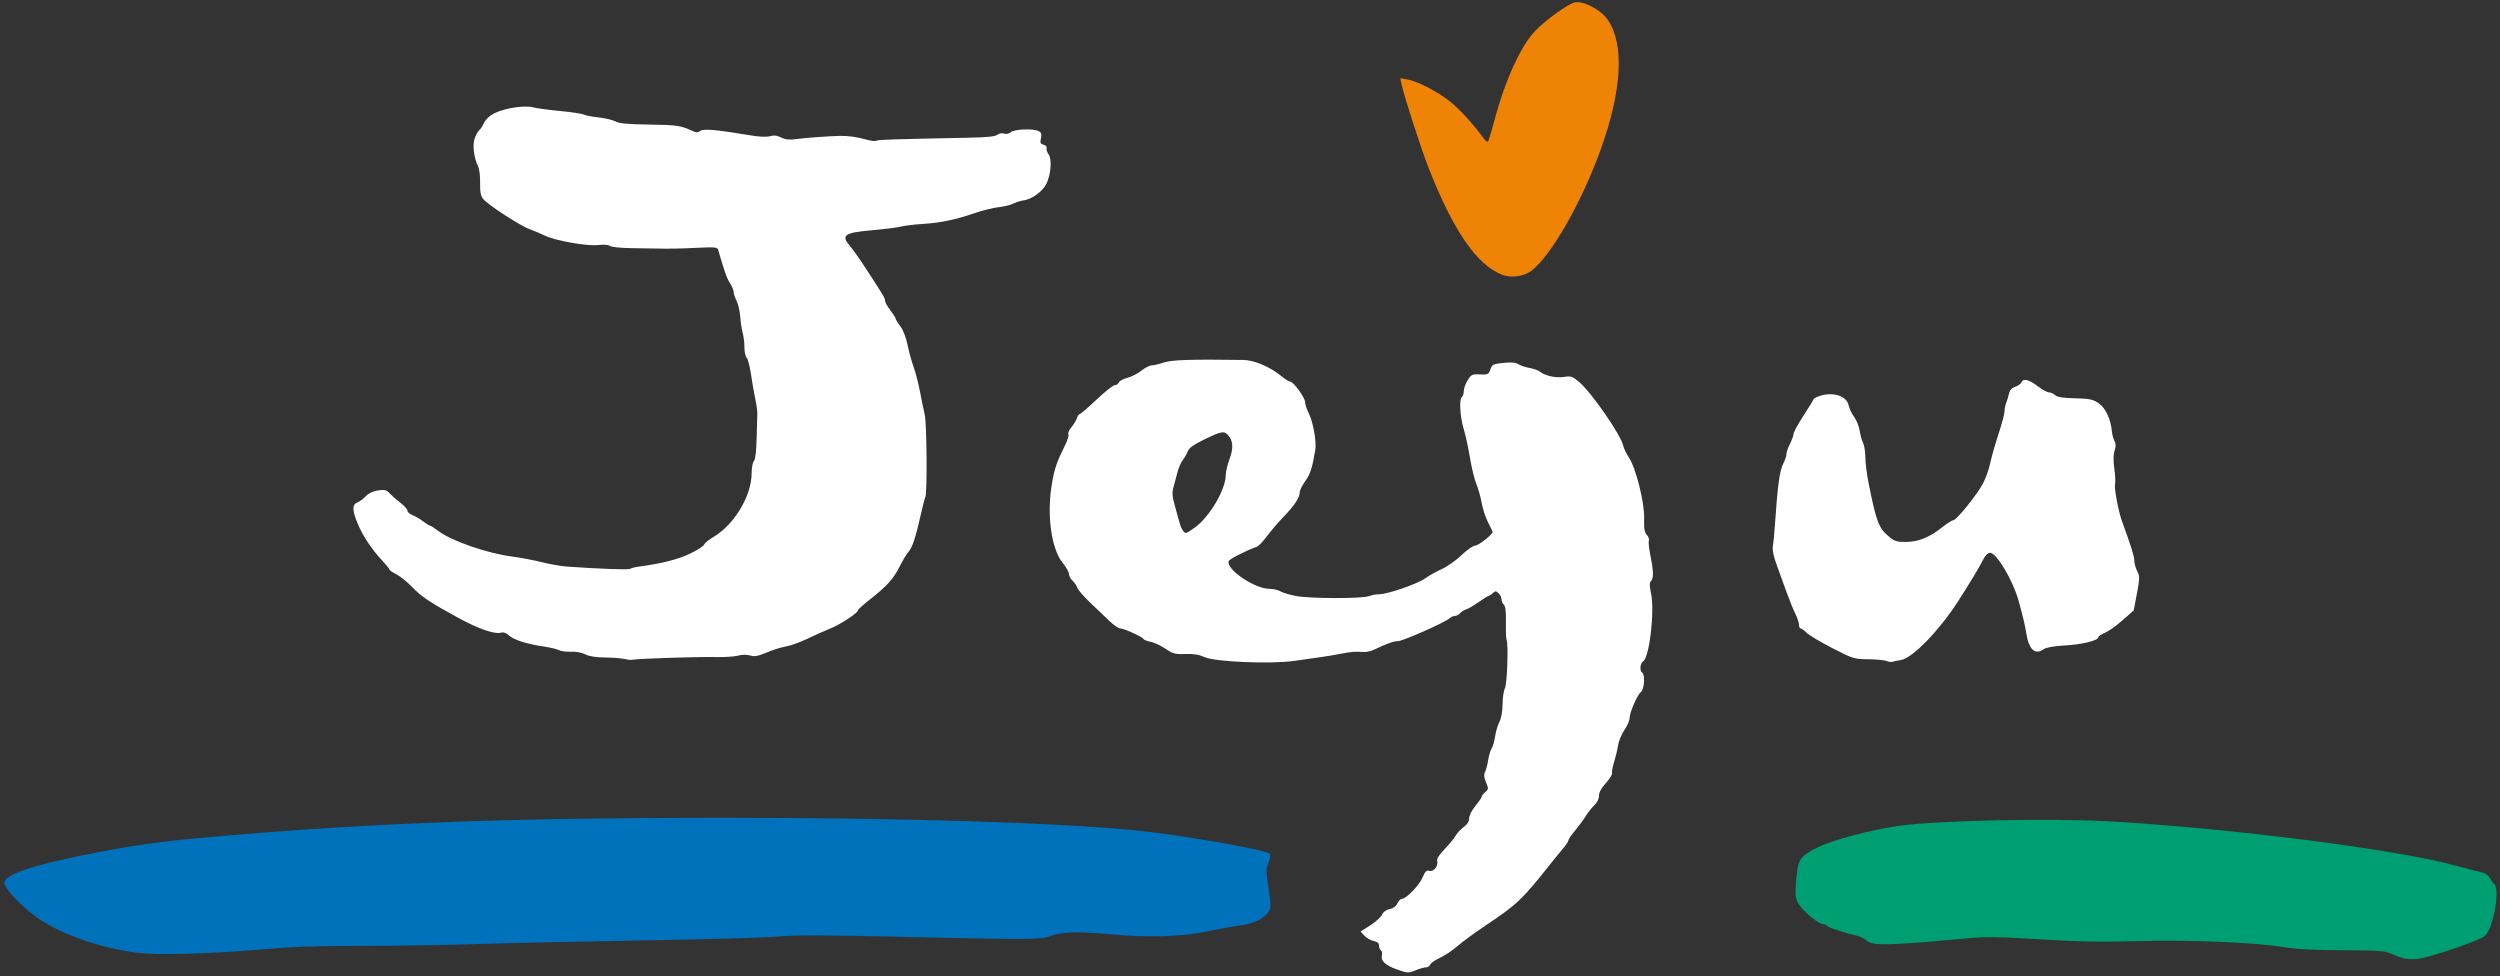 <?xml version="1.0" encoding="UTF-8" standalone="no"?>
<!-- Created with Inkscape (http://www.inkscape.org/) -->

<svg
   xmlns:dc="http://purl.org/dc/elements/1.1/"
   xmlns:cc="http://creativecommons.org/ns#"
   xmlns:rdf="http://www.w3.org/1999/02/22-rdf-syntax-ns#"
   xmlns:svg="http://www.w3.org/2000/svg"
   xmlns="http://www.w3.org/2000/svg"
   xmlns:sodipodi="http://sodipodi.sourceforge.net/DTD/sodipodi-0.dtd"
   xmlns:inkscape="http://www.inkscape.org/namespaces/inkscape"
   width="117.423mm"
   height="45.854mm"
   viewBox="0 0 117.423 45.854"
   version="1.1"
   id="svg41"
   inkscape:version="0.92.4 (5da689c313, 2019-01-14)"
   sodipodi:docname="jeju_ci_w.svg">
  <rect x="0" y="0" width="117.423" height="45.854" fill="#333333" stroke="none"/>
  <defs
     id="defs35" />
  <sodipodi:namedview
     id="base"
     pagecolor="#ffffff"
     bordercolor="#666666"
     borderopacity="1.0"
     inkscape:pageopacity="0.0"
     inkscape:pageshadow="2"
     inkscape:zoom="2.8"
     inkscape:cx="132.08272"
     inkscape:cy="78.495484"
     inkscape:document-units="mm"
     inkscape:current-layer="g3768"
     showgrid="false"
     inkscape:pagecheckerboard="true"
     fit-margin-top="0"
     fit-margin-left="0"
     fit-margin-right="0"
     fit-margin-bottom="0"
     inkscape:window-width="2560"
     inkscape:window-height="1377"
     inkscape:window-x="-8"
     inkscape:window-y="-8"
     inkscape:window-maximized="1" />
  <g
     inkscape:label="Layer 1"
     inkscape:groupmode="layer"
     id="layer1"
     transform="translate(-34.77,-49.59)">
    <g
       id="g3768"
       transform="translate(2.673,-40.625)">
      <path
         style="fill:#ee8306;stroke-width:0.085"
         d="m 102.667,103.125 c -1.188,-0.445 -2.291,-2.036 -3.456,-4.986 C 98.848,97.218 98.066,94.802 97.928,94.174 l -0.063,-0.285 0.327,0.057 c 0.487,0.084 1.445,0.579 2.015,1.04 0.46,0.372 1.084,1.053 1.541,1.682 0.099,0.137 0.206,0.225 0.237,0.195 0.031,-0.029 0.165,-0.468 0.299,-0.974 0.501,-1.899 1.249,-3.538 1.936,-4.241 0.47,-0.481 1.43,-1.18 1.795,-1.307 0.382,-0.133 1.256,0.308 1.599,0.807 0.791,1.149 0.664,3.343 -0.356,6.15 -0.893,2.459 -2.313,4.933 -3.233,5.635 -0.346,0.264 -0.94,0.348 -1.356,0.193 z"
         id="path3778"
         inkscape:connector-curvature="0" />
      <path
         style="fill:#0072bc;stroke-width:0.085"
         d="m 38.617,134.972 c -1.772,-0.217 -3.576,-0.839 -4.741,-1.634 -0.519,-0.354 -1.236,-1.039 -1.45,-1.387 -0.167,-0.269 -0.169,-0.296 -0.035,-0.444 0.332,-0.367 1.818,-0.795 4.533,-1.305 1.896,-0.356 3.064,-0.506 5.673,-0.728 7.264,-0.616 13.658,-0.849 23.283,-0.848 8.649,8.5e-4 15.854,0.221 19.643,0.601 2.016,0.202 6.025,0.902 6.207,1.084 0.052,0.052 0.033,0.202 -0.052,0.414 -0.121,0.303 -0.121,0.412 7.62e-4,1.218 0.127,0.837 0.126,0.897 -0.018,1.117 -0.215,0.328 -0.683,0.54 -1.407,0.638 -0.343,0.046 -0.986,0.163 -1.429,0.259 -1.181,0.258 -2.784,0.305 -4.626,0.137 -1.541,-0.141 -2.261,-0.111 -2.869,0.121 -0.348,0.132 -1.302,0.134 -6.602,0.008 -3.837,-0.091 -5.241,-0.096 -6.054,-0.021 -0.582,0.053 -3.382,0.134 -6.223,0.18 -2.841,0.046 -6.346,0.123 -7.789,0.171 -1.444,0.049 -3.92,0.088 -5.503,0.087 -2.204,-8.5e-4 -3.335,0.039 -4.826,0.171 -2.278,0.201 -4.814,0.273 -5.715,0.163 z"
         id="path3776"
         inkscape:connector-curvature="0" />
      <path
         style="fill:none;stroke-width:0.085"
         d="m 97.768,135.863 c -0.133,-0.07 -0.28,-0.126 -0.326,-0.126 -0.046,0 -0.197,-0.081 -0.336,-0.18 -0.193,-0.137 -0.241,-0.225 -0.204,-0.371 0.029,-0.117 -0.001,-0.232 -0.078,-0.296 -0.069,-0.058 -0.126,-0.158 -0.126,-0.223 0,-0.065 -0.086,-0.152 -0.191,-0.193 -0.224,-0.088 -0.572,-0.401 -0.572,-0.516 0,-0.082 0.517,-0.432 0.783,-0.53 0.081,-0.03 0.148,-0.107 0.148,-0.171 0,-0.16 0.251,-0.372 0.521,-0.44 0.124,-0.031 0.244,-0.129 0.267,-0.217 0.023,-0.089 0.135,-0.196 0.248,-0.239 0.279,-0.106 0.727,-0.595 0.954,-1.04 0.16,-0.314 0.219,-0.362 0.421,-0.34 0.221,0.025 0.232,0.01 0.193,-0.254 -0.036,-0.242 5.92e-4,-0.316 0.269,-0.547 0.171,-0.147 0.423,-0.432 0.561,-0.634 0.137,-0.202 0.357,-0.458 0.487,-0.57 0.143,-0.122 0.218,-0.254 0.189,-0.33 -0.028,-0.073 0.094,-0.316 0.292,-0.578 0.187,-0.248 0.34,-0.489 0.34,-0.535 0,-0.046 0.063,-0.119 0.14,-0.163 0.13,-0.073 0.13,-0.104 -0.004,-0.438 -0.125,-0.312 -0.128,-0.378 -0.024,-0.497 0.066,-0.076 0.147,-0.328 0.18,-0.561 0.033,-0.233 0.109,-0.48 0.168,-0.55 0.059,-0.07 0.132,-0.309 0.16,-0.531 0.029,-0.222 0.118,-0.527 0.197,-0.677 0.093,-0.176 0.149,-0.486 0.155,-0.866 0.005,-0.326 0.055,-0.676 0.11,-0.778 0.126,-0.231 0.139,-2.195 0.015,-2.271 -0.047,-0.029 -0.058,-0.098 -0.025,-0.153 0.079,-0.127 0.035,-1.257 -0.053,-1.37 -0.037,-0.047 -0.092,-0.19 -0.122,-0.318 -0.031,-0.128 -0.097,-0.233 -0.147,-0.233 -0.05,0 -0.345,0.163 -0.655,0.362 -0.812,0.522 -0.816,0.524 -1.791,1.003 -1.701,0.835 -1.894,0.921 -2.059,0.921 -0.233,0 -1.17,0.341 -1.345,0.49 -0.108,0.091 -0.227,0.105 -0.466,0.053 -0.336,-0.073 -0.346,-0.073 -0.956,0.057 -0.21,0.044 -0.61,0.116 -0.889,0.158 -1.626,0.247 -2.02,0.271 -3.574,0.22 -1.389,-0.045 -1.685,-0.079 -2.025,-0.229 -0.295,-0.131 -0.5,-0.164 -0.791,-0.13 -0.392,0.046 -1.01,-0.144 -1.137,-0.35 -0.03,-0.048 -0.258,-0.147 -0.507,-0.22 -0.249,-0.072 -0.501,-0.189 -0.559,-0.26 -0.058,-0.07 -0.168,-0.129 -0.244,-0.131 -0.076,-0.001 -0.212,-0.059 -0.302,-0.127 -0.09,-0.068 -0.248,-0.124 -0.351,-0.124 -0.107,0 -0.297,-0.126 -0.446,-0.296 -0.143,-0.163 -0.381,-0.37 -0.53,-0.46 -0.311,-0.189 -1.138,-1.109 -1.215,-1.352 -0.029,-0.09 -0.108,-0.185 -0.176,-0.211 -0.068,-0.026 -0.124,-0.124 -0.124,-0.217 0,-0.093 -0.151,-0.39 -0.335,-0.659 -0.378,-0.554 -0.473,-0.905 -0.556,-2.063 -0.063,-0.873 0.14,-2.453 0.347,-2.703 0.058,-0.07 0.148,-0.287 0.2,-0.483 0.052,-0.196 0.132,-0.379 0.177,-0.407 0.045,-0.028 0.082,-0.139 0.082,-0.246 0,-0.107 0.09,-0.328 0.2,-0.49 0.11,-0.162 0.215,-0.334 0.233,-0.382 0.061,-0.161 1.679,-1.633 1.795,-1.633 0.064,0 0.185,-0.076 0.269,-0.169 0.084,-0.093 0.226,-0.169 0.315,-0.169 0.199,0 0.456,-0.131 0.771,-0.394 0.132,-0.11 0.322,-0.201 0.423,-0.203 0.101,-0.002 0.336,-0.063 0.523,-0.135 0.272,-0.106 0.72,-0.131 2.288,-0.128 l 1.95,0.004 0.59,0.273 c 1.058,0.49 1.931,1.295 2.022,1.867 0.031,0.197 0.097,0.405 0.145,0.463 0.13,0.157 0.322,1.033 0.322,1.469 0,0.564 -0.207,1.329 -0.458,1.69 -0.122,0.175 -0.26,0.461 -0.308,0.634 -0.092,0.334 -0.41,0.779 -1,1.401 -0.199,0.21 -0.478,0.542 -0.62,0.738 -0.164,0.227 -0.369,0.394 -0.56,0.457 -0.579,0.191 -1.113,0.504 -1.111,0.651 0.001,0.079 0.068,0.226 0.148,0.326 0.217,0.27 1.318,0.791 1.672,0.791 0.166,0 0.406,0.052 0.531,0.115 0.126,0.063 0.474,0.162 0.774,0.219 0.655,0.125 2.934,0.131 3.257,0.008 0.126,-0.048 0.353,-0.087 0.504,-0.087 0.369,0 1.987,-0.551 2.206,-0.752 0.096,-0.088 0.404,-0.267 0.683,-0.396 0.279,-0.13 0.698,-0.422 0.93,-0.648 0.232,-0.226 0.518,-0.435 0.635,-0.464 0.312,-0.077 0.763,-0.445 0.763,-0.623 0,-0.085 -0.073,-0.28 -0.163,-0.434 -0.089,-0.154 -0.207,-0.528 -0.26,-0.83 -0.054,-0.303 -0.169,-0.703 -0.255,-0.889 -0.087,-0.186 -0.22,-0.72 -0.296,-1.185 -0.076,-0.466 -0.215,-1.104 -0.309,-1.419 -0.246,-0.824 -0.134,-1.911 0.249,-2.426 0.127,-0.17 0.249,-0.224 0.556,-0.244 0.315,-0.021 0.394,-0.057 0.394,-0.18 0,-0.238 0.164,-0.319 0.777,-0.383 0.429,-0.045 0.612,-0.029 0.762,0.065 0.108,0.068 0.349,0.15 0.535,0.183 0.186,0.033 0.391,0.102 0.454,0.155 0.232,0.192 0.734,0.31 1.112,0.261 0.336,-0.043 0.419,-0.018 0.708,0.211 0.556,0.443 2.171,2.815 2.171,3.19 0,0.063 0.093,0.252 0.207,0.42 0.114,0.168 0.266,0.522 0.338,0.787 0.072,0.265 0.204,0.748 0.295,1.074 0.118,0.424 0.151,0.738 0.118,1.103 -0.037,0.407 -0.019,0.534 0.091,0.624 0.088,0.073 0.137,0.246 0.137,0.479 0,0.201 0.058,0.616 0.129,0.921 0.116,0.499 0.116,0.582 -0.002,0.808 -0.105,0.204 -0.113,0.322 -0.04,0.613 0.193,0.767 -0.09,3.099 -0.404,3.329 -0.138,0.101 -0.138,0.123 0.001,0.415 0.154,0.323 0.128,0.66 -0.069,0.893 -0.199,0.237 -0.548,1.046 -0.548,1.273 0,0.124 -0.11,0.377 -0.244,0.562 -0.159,0.22 -0.266,0.497 -0.306,0.796 -0.034,0.252 -0.114,0.587 -0.179,0.743 -0.064,0.156 -0.095,0.372 -0.068,0.48 0.037,0.149 -0.004,0.231 -0.174,0.342 -0.25,0.164 -0.469,0.533 -0.469,0.792 0,0.094 -0.162,0.359 -0.36,0.59 -0.43,0.5 -0.848,1.073 -0.997,1.364 -0.059,0.116 -0.322,0.464 -0.582,0.772 -0.261,0.308 -0.626,0.763 -0.813,1.01 -0.582,0.773 -1.487,1.595 -2.48,2.251 -0.526,0.347 -1.155,0.812 -1.399,1.033 -0.244,0.221 -0.575,0.453 -0.737,0.518 -0.162,0.064 -0.379,0.192 -0.482,0.284 -0.201,0.18 -0.973,0.475 -1.252,0.479 -0.093,0.001 -0.278,-0.055 -0.412,-0.124 z m 0.848,-0.084 c 0.167,-0.07 0.371,-0.127 0.454,-0.127 0.082,0 0.172,-0.059 0.2,-0.13 0.027,-0.072 0.236,-0.217 0.464,-0.322 0.228,-0.106 0.596,-0.352 0.819,-0.548 0.223,-0.196 0.828,-0.639 1.344,-0.984 1.467,-0.98 1.689,-1.192 3.078,-2.945 0.174,-0.22 0.421,-0.522 0.549,-0.671 0.128,-0.149 0.233,-0.31 0.233,-0.357 0,-0.047 0.145,-0.259 0.322,-0.472 0.177,-0.213 0.403,-0.52 0.503,-0.684 0.1,-0.164 0.278,-0.39 0.398,-0.502 0.134,-0.126 0.217,-0.296 0.217,-0.445 0,-0.162 0.108,-0.359 0.327,-0.599 0.18,-0.197 0.31,-0.405 0.289,-0.463 -0.02,-0.058 0.021,-0.287 0.091,-0.508 0.07,-0.221 0.155,-0.574 0.187,-0.784 0.032,-0.21 0.168,-0.54 0.302,-0.735 0.134,-0.195 0.243,-0.447 0.243,-0.561 0,-0.262 0.361,-1.087 0.541,-1.237 0.152,-0.126 0.191,-0.81 0.051,-0.896 -0.129,-0.08 -0.101,-0.448 0.041,-0.527 0.295,-0.165 0.553,-2.342 0.376,-3.181 -0.078,-0.37 -0.079,-0.515 -0.006,-0.588 0.13,-0.13 0.122,-0.493 -0.024,-1.193 -0.067,-0.319 -0.1,-0.634 -0.074,-0.702 0.026,-0.067 -0.017,-0.193 -0.096,-0.28 -0.11,-0.122 -0.139,-0.299 -0.126,-0.78 0.019,-0.745 -0.394,-2.386 -0.721,-2.863 -0.113,-0.164 -0.231,-0.413 -0.263,-0.553 -0.118,-0.512 -1.48,-2.479 -2.062,-2.977 -0.325,-0.278 -0.381,-0.297 -0.73,-0.244 -0.383,0.058 -0.888,-0.058 -1.139,-0.26 -0.07,-0.056 -0.279,-0.129 -0.466,-0.161 -0.186,-0.032 -0.422,-0.111 -0.525,-0.176 -0.134,-0.084 -0.332,-0.101 -0.707,-0.062 -0.476,0.05 -0.528,0.075 -0.605,0.295 -0.089,0.256 -0.11,0.265 -0.586,0.243 -0.265,-0.012 -0.332,0.026 -0.487,0.277 -0.099,0.16 -0.18,0.389 -0.18,0.509 0,0.12 -0.038,0.241 -0.085,0.27 -0.139,0.086 -0.096,0.918 0.077,1.494 0.089,0.296 0.224,0.917 0.301,1.38 0.077,0.463 0.212,1.015 0.3,1.228 0.088,0.212 0.201,0.613 0.25,0.891 0.049,0.278 0.184,0.686 0.3,0.909 0.116,0.222 0.211,0.421 0.211,0.443 0,0.118 -0.663,0.641 -0.814,0.641 -0.1,4.2e-4 -0.383,0.197 -0.642,0.445 -0.254,0.244 -0.669,0.538 -0.922,0.652 -0.252,0.114 -0.611,0.315 -0.796,0.447 -0.371,0.263 -1.764,0.742 -2.156,0.742 -0.136,0 -0.351,0.039 -0.478,0.088 -0.325,0.123 -2.761,0.12 -3.421,-0.005 -0.303,-0.057 -0.635,-0.156 -0.738,-0.22 -0.103,-0.064 -0.332,-0.117 -0.508,-0.117 -0.707,-0.001 -2.065,-0.926 -1.919,-1.307 0.036,-0.095 0.868,-0.516 1.317,-0.667 0.078,-0.026 0.292,-0.25 0.476,-0.497 0.184,-0.247 0.535,-0.657 0.78,-0.911 0.515,-0.533 0.76,-0.905 0.761,-1.151 1.69e-4,-0.096 0.115,-0.33 0.255,-0.52 0.235,-0.319 0.343,-0.655 0.477,-1.481 0.064,-0.391 -0.108,-1.325 -0.319,-1.739 -0.088,-0.172 -0.159,-0.395 -0.159,-0.494 0,-0.211 -0.551,-0.968 -0.704,-0.968 -0.057,0 -0.251,-0.121 -0.431,-0.27 -0.518,-0.427 -1.257,-0.739 -1.766,-0.746 -2.455,-0.035 -3.367,-0.006 -3.738,0.12 -0.217,0.074 -0.472,0.134 -0.566,0.134 -0.094,0 -0.312,0.111 -0.484,0.247 -0.172,0.136 -0.471,0.289 -0.664,0.34 -0.193,0.051 -0.373,0.149 -0.4,0.218 -0.027,0.069 -0.111,0.126 -0.188,0.126 -0.077,0 -0.461,0.305 -0.855,0.677 -0.394,0.373 -0.749,0.677 -0.789,0.677 -0.04,0 -0.1,0.086 -0.133,0.191 -0.033,0.105 -0.15,0.298 -0.26,0.43 -0.11,0.132 -0.176,0.28 -0.145,0.33 0.031,0.049 -0.026,0.256 -0.126,0.458 -0.428,0.868 -0.518,1.13 -0.648,1.889 -0.245,1.437 -0.023,3.043 0.51,3.694 0.162,0.197 0.294,0.432 0.294,0.522 0,0.09 0.075,0.231 0.167,0.314 0.092,0.083 0.193,0.231 0.224,0.329 0.031,0.098 0.308,0.418 0.616,0.711 0.308,0.293 0.718,0.684 0.911,0.869 0.194,0.185 0.418,0.336 0.5,0.336 0.172,0 1.022,0.389 1.09,0.499 0.025,0.041 0.175,0.099 0.331,0.128 0.157,0.029 0.468,0.175 0.692,0.323 0.363,0.24 0.465,0.267 0.942,0.25 0.385,-0.014 0.638,0.027 0.901,0.147 0.49,0.223 3.12,0.333 4.209,0.175 0.396,-0.057 0.948,-0.135 1.228,-0.174 0.279,-0.038 0.718,-0.112 0.974,-0.163 0.468,-0.094 0.663,-0.109 1.063,-0.079 0.119,0.009 0.338,-0.042 0.487,-0.112 0.611,-0.29 0.922,-0.401 1.124,-0.401 0.225,0 2.183,-0.867 2.412,-1.068 0.073,-0.065 0.193,-0.117 0.265,-0.117 0.072,0 0.177,-0.056 0.234,-0.124 0.057,-0.068 0.185,-0.149 0.286,-0.18 0.101,-0.031 0.364,-0.185 0.585,-0.342 0.221,-0.157 0.428,-0.286 0.459,-0.286 0.031,0 0.122,-0.059 0.201,-0.131 0.131,-0.118 0.158,-0.118 0.282,0.006 0.075,0.075 0.137,0.206 0.137,0.29 0,0.084 0.048,0.193 0.107,0.242 0.074,0.061 0.104,0.323 0.096,0.836 -0.006,0.411 0.008,0.781 0.032,0.823 0.092,0.16 0.026,2.079 -0.078,2.271 -0.058,0.106 -0.108,0.441 -0.11,0.744 -0.003,0.342 -0.059,0.656 -0.149,0.829 -0.079,0.153 -0.169,0.458 -0.2,0.677 -0.031,0.219 -0.104,0.475 -0.163,0.57 -0.059,0.094 -0.133,0.342 -0.165,0.55 -0.032,0.209 -0.097,0.459 -0.145,0.556 -0.064,0.13 -0.052,0.26 0.044,0.49 0.123,0.295 0.121,0.322 -0.035,0.456 -0.091,0.078 -0.166,0.175 -0.166,0.215 0,0.04 -0.133,0.235 -0.296,0.434 -0.171,0.209 -0.296,0.455 -0.296,0.583 0,0.15 -0.085,0.284 -0.262,0.415 -0.144,0.106 -0.313,0.288 -0.375,0.405 -0.062,0.116 -0.291,0.395 -0.508,0.62 -0.268,0.277 -0.382,0.459 -0.354,0.566 0.061,0.234 -0.173,0.526 -0.371,0.463 -0.131,-0.042 -0.193,0.02 -0.32,0.315 -0.161,0.375 -0.768,1 -0.972,1 -0.062,0 -0.157,0.096 -0.21,0.214 -0.062,0.137 -0.192,0.233 -0.36,0.266 -0.165,0.033 -0.297,0.129 -0.357,0.261 -0.052,0.115 -0.301,0.34 -0.553,0.501 l -0.458,0.293 0.185,0.197 c 0.102,0.108 0.297,0.219 0.433,0.247 0.173,0.035 0.248,0.1 0.248,0.216 0,0.092 0.041,0.192 0.092,0.223 0.05,0.031 0.07,0.142 0.044,0.247 -0.061,0.243 0.162,0.452 0.693,0.646 0.507,0.186 0.553,0.187 0.92,0.034 z M 87.654,115.138 c -0.05,-0.06 -0.129,-0.26 -0.176,-0.445 -0.047,-0.184 -0.146,-0.545 -0.22,-0.801 -0.1,-0.348 -0.113,-0.541 -0.051,-0.762 0.046,-0.163 0.129,-0.479 0.185,-0.702 0.056,-0.223 0.172,-0.495 0.258,-0.604 0.086,-0.109 0.193,-0.296 0.238,-0.415 0.06,-0.158 0.276,-0.311 0.791,-0.56 0.799,-0.387 0.909,-0.406 1.105,-0.189 0.234,0.259 0.254,0.616 0.063,1.119 -0.097,0.255 -0.176,0.586 -0.176,0.735 -8.5e-5,0.687 -0.753,1.972 -1.451,2.478 -0.398,0.288 -0.44,0.299 -0.566,0.146 z m 0.897,-0.603 c 0.57,-0.609 0.929,-1.285 1.003,-1.888 0.027,-0.223 0.127,-0.642 0.221,-0.932 0.145,-0.445 0.156,-0.567 0.068,-0.777 -0.057,-0.137 -0.159,-0.271 -0.227,-0.297 -0.25,-0.096 -1.639,0.589 -1.639,0.809 0,0.046 -0.09,0.206 -0.2,0.354 -0.11,0.148 -0.282,0.585 -0.381,0.97 l -0.181,0.701 0.169,0.503 c 0.093,0.277 0.169,0.54 0.169,0.585 0,0.23 0.181,0.516 0.327,0.516 0.09,0 0.388,-0.242 0.67,-0.543 z m 32.066,6.809 c -0.093,-0.04 -0.487,-0.075 -0.876,-0.079 -0.569,-0.005 -0.754,-0.04 -0.949,-0.179 -0.133,-0.095 -0.607,-0.342 -1.052,-0.548 -0.445,-0.207 -0.831,-0.432 -0.858,-0.501 -0.026,-0.069 -0.121,-0.149 -0.21,-0.177 -0.106,-0.034 -0.162,-0.129 -0.162,-0.278 0,-0.125 -0.074,-0.349 -0.165,-0.497 -0.09,-0.148 -0.286,-0.625 -0.435,-1.058 -0.149,-0.434 -0.298,-0.827 -0.333,-0.873 -0.035,-0.047 -0.125,-0.3 -0.2,-0.563 -0.115,-0.401 -0.123,-0.614 -0.052,-1.312 0.047,-0.459 0.101,-1.101 0.121,-1.427 0.055,-0.92 0.184,-1.679 0.334,-1.97 0.075,-0.146 0.137,-0.326 0.137,-0.4 0,-0.074 0.076,-0.293 0.169,-0.486 0.093,-0.193 0.169,-0.399 0.169,-0.458 0,-0.059 0.086,-0.238 0.191,-0.397 0.105,-0.159 0.334,-0.524 0.51,-0.811 0.342,-0.558 0.542,-0.685 1.08,-0.685 0.495,0 0.91,0.229 0.978,0.54 0.031,0.142 0.146,0.393 0.256,0.559 0.11,0.166 0.222,0.434 0.251,0.596 0.028,0.162 0.105,0.439 0.171,0.614 0.066,0.176 0.12,0.518 0.12,0.762 1e-5,0.39 0.089,0.941 0.344,2.136 0.143,0.671 0.413,1.253 0.691,1.491 0.525,0.449 1.488,0.283 2.341,-0.405 0.25,-0.202 0.505,-0.366 0.567,-0.366 0.131,0 1.194,-1.264 1.413,-1.68 0.082,-0.156 0.245,-0.661 0.362,-1.124 0.117,-0.463 0.287,-1.04 0.377,-1.283 0.09,-0.243 0.205,-0.671 0.256,-0.95 0.168,-0.925 0.187,-0.98 0.398,-1.126 0.115,-0.08 0.282,-0.211 0.371,-0.293 0.26,-0.239 0.53,-0.175 1.036,0.245 0.132,0.11 0.327,0.199 0.434,0.199 0.107,0 0.239,0.054 0.294,0.119 0.069,0.083 0.347,0.128 0.924,0.148 0.779,0.027 0.844,0.044 1.16,0.297 0.265,0.212 0.364,0.372 0.474,0.762 0.287,1.02 0.338,1.344 0.248,1.578 -0.047,0.125 -0.066,0.28 -0.041,0.344 0.025,0.065 0.057,0.475 0.071,0.911 0.026,0.799 0.241,1.971 0.397,2.159 0.107,0.129 0.496,1.375 0.497,1.595 8.5e-4,0.092 0.063,0.329 0.139,0.527 0.128,0.336 0.127,0.414 -0.011,1.126 -0.159,0.817 -0.162,0.822 -0.983,1.528 -0.215,0.185 -0.431,0.336 -0.48,0.336 -0.049,0 -0.198,0.089 -0.329,0.197 -0.132,0.108 -0.316,0.227 -0.409,0.264 -0.159,0.063 -1.502,0.226 -1.854,0.225 -0.089,-2.6e-4 -0.24,0.055 -0.336,0.122 -0.477,0.334 -0.858,0.018 -0.993,-0.825 -0.046,-0.287 -0.102,-0.55 -0.123,-0.585 -0.021,-0.035 -0.076,-0.258 -0.121,-0.495 -0.207,-1.093 -1.134,-2.775 -1.429,-2.593 -0.045,0.028 -0.165,0.224 -0.268,0.436 -0.103,0.212 -0.316,0.573 -0.473,0.802 -0.158,0.229 -0.286,0.438 -0.286,0.466 0,0.057 -0.638,0.98 -1.111,1.609 -0.549,0.73 -1.562,1.591 -2.009,1.71 -0.453,0.12 -0.502,0.121 -0.732,0.023 z m 0.777,-0.133 c 0.539,-0.097 1.782,-1.378 2.663,-2.746 0.546,-0.846 0.977,-1.561 1.163,-1.926 0.122,-0.24 0.239,-0.36 0.35,-0.36 0.298,0 1.075,1.31 1.332,2.244 0.225,0.82 0.292,1.101 0.361,1.527 0.127,0.783 0.413,1.045 0.823,0.757 0.119,-0.084 0.476,-0.146 1.014,-0.177 0.81,-0.047 1.549,-0.232 1.549,-0.387 0,-0.043 0.14,-0.136 0.311,-0.207 0.171,-0.071 0.545,-0.337 0.831,-0.59 l 0.521,-0.46 0.149,-0.793 c 0.137,-0.728 0.138,-0.814 0.015,-1.053 -0.074,-0.143 -0.135,-0.366 -0.137,-0.496 -0.002,-0.204 -0.127,-0.602 -0.578,-1.846 -0.17,-0.468 -0.375,-1.553 -0.327,-1.734 0.026,-0.098 0.011,-0.431 -0.033,-0.74 -0.054,-0.381 -0.05,-0.65 0.012,-0.839 0.067,-0.203 0.066,-0.326 -0.006,-0.46 -0.054,-0.1 -0.108,-0.302 -0.121,-0.449 -0.051,-0.574 -0.301,-1.106 -0.623,-1.323 -0.27,-0.182 -0.418,-0.213 -1.106,-0.23 -0.574,-0.014 -0.834,-0.056 -0.938,-0.149 -0.079,-0.071 -0.209,-0.13 -0.29,-0.13 -0.081,0 -0.321,-0.133 -0.535,-0.296 -0.41,-0.313 -0.677,-0.375 -0.754,-0.175 -0.026,0.067 -0.156,0.159 -0.291,0.206 -0.167,0.058 -0.26,0.16 -0.295,0.323 -0.028,0.131 -0.087,0.326 -0.13,0.433 -0.043,0.107 -0.079,0.286 -0.079,0.397 0,0.112 -0.129,0.596 -0.286,1.076 -0.157,0.48 -0.331,1.092 -0.387,1.359 -0.056,0.267 -0.203,0.688 -0.328,0.934 -0.262,0.517 -1.258,1.753 -1.413,1.753 -0.058,0 -0.295,0.152 -0.528,0.337 -0.586,0.467 -1.121,0.679 -1.708,0.679 -0.432,0 -0.524,-0.033 -0.829,-0.294 -0.438,-0.375 -0.554,-0.695 -0.913,-2.499 -0.079,-0.395 -0.144,-0.929 -0.146,-1.185 -0.002,-0.257 -0.05,-0.562 -0.108,-0.678 -0.058,-0.116 -0.13,-0.378 -0.162,-0.58 -0.031,-0.203 -0.147,-0.489 -0.257,-0.635 -0.11,-0.146 -0.227,-0.394 -0.26,-0.549 -0.095,-0.447 -0.75,-0.65 -1.385,-0.428 -0.147,0.051 -0.267,0.118 -0.267,0.148 0,0.03 -0.21,0.376 -0.466,0.767 -0.256,0.392 -0.466,0.774 -0.466,0.85 0,0.076 -0.076,0.287 -0.169,0.47 -0.093,0.183 -0.169,0.402 -0.169,0.488 0,0.086 -0.062,0.275 -0.137,0.421 -0.185,0.358 -0.271,0.989 -0.412,3.028 -0.024,0.349 -0.064,0.749 -0.088,0.889 -0.028,0.161 0.036,0.473 0.174,0.847 0.12,0.326 0.327,0.897 0.46,1.27 0.133,0.373 0.322,0.837 0.419,1.033 0.097,0.196 0.177,0.434 0.177,0.529 0,0.095 0.037,0.173 0.081,0.173 0.045,0 0.169,0.09 0.275,0.2 0.107,0.11 0.649,0.434 1.205,0.72 0.985,0.506 1.029,0.52 1.693,0.525 0.375,0.003 0.758,0.039 0.851,0.079 0.093,0.04 0.214,0.059 0.269,0.041 0.055,-0.017 0.245,-0.058 0.423,-0.09 z m -59.959,0.059 c -0.093,-0.037 -0.509,-0.074 -0.925,-0.081 -0.51,-0.009 -0.819,-0.055 -0.95,-0.141 -0.118,-0.077 -0.393,-0.127 -0.7,-0.127 -0.278,0 -0.527,-0.034 -0.552,-0.075 -0.025,-0.041 -0.304,-0.102 -0.619,-0.136 -0.315,-0.034 -0.676,-0.114 -0.801,-0.179 -0.126,-0.065 -0.311,-0.118 -0.411,-0.118 -0.1,0 -0.297,-0.096 -0.437,-0.214 -0.161,-0.136 -0.312,-0.196 -0.412,-0.164 -0.2,0.064 -1.153,-0.195 -1.433,-0.389 -0.117,-0.081 -0.329,-0.199 -0.47,-0.261 -0.764,-0.34 -1.803,-1.018 -2.34,-1.527 -0.334,-0.316 -0.667,-0.594 -0.74,-0.618 -0.144,-0.046 -0.98,-0.942 -1.311,-1.406 -0.277,-0.387 -0.633,-1.143 -0.718,-1.523 -0.075,-0.336 0.012,-0.586 0.205,-0.586 0.066,0 0.255,-0.119 0.421,-0.265 0.205,-0.18 0.416,-0.277 0.659,-0.303 0.345,-0.037 0.379,-0.018 0.95,0.531 0.326,0.313 0.691,0.631 0.812,0.705 0.121,0.074 0.343,0.212 0.495,0.305 0.151,0.093 0.41,0.274 0.575,0.402 0.165,0.128 0.335,0.233 0.378,0.233 0.043,0 0.308,0.114 0.59,0.254 0.282,0.14 0.578,0.254 0.659,0.254 0.081,0 0.359,0.073 0.618,0.162 0.259,0.089 0.769,0.205 1.135,0.258 0.366,0.053 1.008,0.168 1.427,0.256 1.409,0.295 3.589,0.421 4.445,0.257 0.21,-0.04 0.688,-0.127 1.063,-0.192 0.765,-0.134 1.79,-0.569 2.086,-0.886 0.108,-0.115 0.331,-0.279 0.496,-0.364 0.469,-0.241 0.966,-0.845 1.354,-1.647 0.284,-0.588 0.347,-0.799 0.313,-1.053 -0.024,-0.182 0.012,-0.46 0.084,-0.65 0.071,-0.187 0.14,-0.703 0.157,-1.179 0.016,-0.466 0.035,-0.942 0.042,-1.058 0.007,-0.116 -0.032,-0.421 -0.087,-0.677 -0.055,-0.256 -0.136,-0.751 -0.181,-1.101 -0.045,-0.349 -0.138,-0.736 -0.207,-0.86 -0.069,-0.124 -0.125,-0.371 -0.125,-0.55 -3.8e-5,-0.179 -0.059,-0.608 -0.131,-0.953 -0.072,-0.345 -0.11,-0.681 -0.085,-0.746 0.025,-0.065 -0.03,-0.267 -0.123,-0.449 -0.093,-0.182 -0.169,-0.403 -0.169,-0.493 0,-0.089 -0.057,-0.21 -0.128,-0.268 -0.07,-0.058 -0.228,-0.434 -0.351,-0.836 -0.123,-0.401 -0.249,-0.759 -0.279,-0.794 -0.062,-0.07 -0.577,-0.074 -2.248,-0.015 -1.467,0.052 -1.433,0.053 -2.159,-0.056 -0.349,-0.052 -0.864,-0.092 -1.143,-0.088 -0.553,0.008 -2.052,-0.263 -2.353,-0.425 -0.103,-0.055 -0.416,-0.181 -0.695,-0.279 -0.677,-0.238 -2.211,-1.27 -2.47,-1.661 -0.172,-0.26 -0.189,-0.343 -0.112,-0.545 0.088,-0.232 0.045,-0.672 -0.083,-0.845 -0.035,-0.047 -0.108,-0.321 -0.163,-0.609 -0.109,-0.571 -0.083,-0.671 0.385,-1.452 0.357,-0.597 1.243,-0.999 2.031,-0.922 0.794,0.078 2.024,0.242 2.443,0.325 0.233,0.046 0.728,0.132 1.101,0.19 0.373,0.058 0.773,0.158 0.889,0.222 0.151,0.083 0.589,0.12 1.524,0.129 1.103,0.01 1.382,0.04 1.747,0.185 0.281,0.112 0.481,0.147 0.566,0.099 0.162,-0.09 0.963,-0.032 1.921,0.139 0.396,0.071 0.948,0.121 1.228,0.112 0.292,-0.01 0.595,0.03 0.711,0.094 0.141,0.077 0.323,0.091 0.593,0.047 0.99,-0.163 2.945,-0.19 3.217,-0.045 0.204,0.109 0.168,0.108 2.131,0.065 0.864,-0.019 1.637,-0.071 1.716,-0.115 0.092,-0.052 0.341,-0.052 0.686,-3.38e-4 0.376,0.056 0.73,0.05 1.162,-0.02 0.342,-0.055 0.743,-0.112 0.891,-0.125 0.149,-0.014 0.32,-0.066 0.381,-0.116 0.173,-0.141 0.927,-0.162 1.233,-0.033 0.218,0.092 0.275,0.165 0.275,0.355 0,0.132 0.052,0.27 0.115,0.307 0.163,0.096 0.252,0.488 0.257,1.126 0.003,0.422 -0.041,0.63 -0.19,0.893 -0.202,0.358 -0.821,0.8 -1.119,0.8 -0.093,0 -0.291,0.051 -0.441,0.114 -0.15,0.062 -0.479,0.141 -0.731,0.174 -0.252,0.033 -0.805,0.17 -1.228,0.303 -1.234,0.389 -1.804,0.51 -2.407,0.51 -0.311,0 -0.694,0.037 -0.85,0.082 -0.157,0.045 -0.766,0.124 -1.354,0.176 -0.604,0.053 -1.116,0.14 -1.177,0.199 -0.087,0.084 -0.067,0.16 0.103,0.395 0.694,0.956 1.577,2.339 1.662,2.605 0.055,0.171 0.165,0.387 0.246,0.48 0.381,0.442 0.76,1.207 0.816,1.651 0.032,0.256 0.108,0.542 0.167,0.635 0.127,0.199 0.459,1.497 0.459,1.795 0,0.113 0.04,0.28 0.089,0.372 0.049,0.091 0.111,0.289 0.138,0.439 0.08,0.445 0.081,3.553 2.54e-4,3.829 -0.041,0.14 -0.145,0.559 -0.231,0.931 -0.275,1.187 -0.413,1.593 -0.619,1.815 -0.11,0.119 -0.299,0.427 -0.419,0.683 -0.251,0.536 -0.368,0.677 -0.949,1.143 -0.232,0.186 -0.673,0.568 -0.979,0.848 -0.51,0.467 -1.448,1.057 -1.68,1.057 -0.053,0 -0.418,0.152 -0.812,0.339 -0.394,0.186 -0.811,0.339 -0.927,0.339 -0.116,0 -0.431,0.1 -0.7,0.223 -0.455,0.207 -0.588,0.225 -1.886,0.251 -2.241,0.044 -4.252,0.113 -4.572,0.156 -0.163,0.022 -0.373,0.01 -0.466,-0.027 z m 2.032,-0.148 c 0.838,-0.03 1.855,-0.047 2.258,-0.038 0.404,0.01 0.871,-0.02 1.039,-0.066 0.188,-0.052 0.406,-0.055 0.57,-0.008 0.212,0.061 0.37,0.032 0.782,-0.142 0.284,-0.12 0.687,-0.246 0.897,-0.28 0.21,-0.034 0.667,-0.199 1.016,-0.366 0.349,-0.167 0.838,-0.386 1.087,-0.486 0.468,-0.187 1.283,-0.726 1.283,-0.847 0,-0.038 0.245,-0.261 0.544,-0.496 0.817,-0.642 1.124,-0.98 1.413,-1.56 0.145,-0.289 0.335,-0.605 0.424,-0.702 0.174,-0.19 0.339,-0.698 0.581,-1.787 0.085,-0.381 0.175,-0.728 0.202,-0.77 0.093,-0.151 0.07,-3.445 -0.028,-3.87 -0.053,-0.233 -0.155,-0.728 -0.226,-1.1 -0.071,-0.372 -0.204,-0.887 -0.296,-1.143 -0.092,-0.256 -0.222,-0.728 -0.288,-1.048 -0.071,-0.342 -0.208,-0.697 -0.334,-0.862 -0.118,-0.154 -0.215,-0.312 -0.216,-0.35 -0.001,-0.038 -0.116,-0.219 -0.254,-0.402 -0.138,-0.183 -0.252,-0.384 -0.252,-0.447 0,-0.127 -0.044,-0.202 -0.836,-1.421 -0.302,-0.466 -0.657,-0.972 -0.788,-1.125 -0.467,-0.544 -0.316,-0.652 1.08,-0.775 0.555,-0.049 1.143,-0.125 1.306,-0.168 0.163,-0.043 0.62,-0.098 1.016,-0.122 0.821,-0.049 1.543,-0.201 2.454,-0.515 0.348,-0.12 0.844,-0.242 1.101,-0.271 0.257,-0.029 0.574,-0.106 0.705,-0.172 0.131,-0.066 0.345,-0.133 0.477,-0.15 0.383,-0.048 0.896,-0.423 1.066,-0.779 0.216,-0.452 0.265,-1.148 0.099,-1.385 -0.072,-0.102 -0.112,-0.234 -0.09,-0.292 0.022,-0.058 -0.041,-0.128 -0.141,-0.154 -0.153,-0.04 -0.173,-0.088 -0.126,-0.302 0.043,-0.197 0.021,-0.273 -0.101,-0.338 -0.244,-0.131 -1.144,-0.099 -1.309,0.047 -0.087,0.077 -0.211,0.103 -0.322,0.068 -0.105,-0.033 -0.236,-0.01 -0.315,0.056 -0.096,0.079 -0.49,0.12 -1.329,0.137 -3.679,0.074 -4.285,0.094 -4.363,0.142 -0.047,0.029 -0.249,0.007 -0.448,-0.05 -0.458,-0.13 -0.862,-0.185 -1.293,-0.176 -0.521,0.011 -1.561,0.088 -2.038,0.151 -0.315,0.041 -0.499,0.02 -0.688,-0.078 -0.187,-0.097 -0.33,-0.114 -0.515,-0.061 -0.162,0.046 -0.499,0.032 -0.92,-0.038 -1.588,-0.267 -2.221,-0.323 -2.359,-0.209 -0.096,0.08 -0.182,0.086 -0.319,0.022 -0.598,-0.277 -0.759,-0.302 -2.05,-0.319 -1.021,-0.014 -1.417,-0.05 -1.609,-0.148 -0.14,-0.071 -0.5,-0.156 -0.8,-0.188 -0.3,-0.032 -0.61,-0.092 -0.688,-0.134 -0.078,-0.042 -0.575,-0.117 -1.105,-0.166 -0.53,-0.05 -1.104,-0.128 -1.277,-0.174 -0.402,-0.108 -1.333,0.034 -1.821,0.277 -0.225,0.112 -0.405,0.281 -0.489,0.457 -0.073,0.154 -0.17,0.303 -0.216,0.331 -0.046,0.028 -0.139,0.185 -0.207,0.348 -0.132,0.315 -0.062,0.945 0.152,1.377 0.055,0.112 0.095,0.454 0.089,0.76 -0.009,0.422 0.025,0.604 0.141,0.751 0.216,0.274 1.744,1.267 2.2,1.428 0.21,0.074 0.514,0.203 0.677,0.287 0.46,0.236 2.003,0.513 2.52,0.452 0.27,-0.032 0.483,-0.017 0.551,0.04 0.062,0.052 0.501,0.098 0.996,0.105 0.487,0.007 0.999,0.015 1.139,0.018 0.71,0.014 1.096,0.007 1.967,-0.034 0.822,-0.039 0.956,-0.027 0.989,0.089 0.277,0.974 0.413,1.361 0.556,1.574 0.093,0.14 0.17,0.323 0.17,0.406 3.39e-4,0.084 0.063,0.273 0.139,0.421 0.076,0.148 0.153,0.479 0.171,0.737 0.018,0.258 0.069,0.602 0.115,0.765 0.045,0.163 0.082,0.47 0.083,0.682 2.54e-4,0.212 0.048,0.433 0.106,0.49 0.058,0.058 0.151,0.418 0.206,0.8 0.055,0.382 0.146,0.905 0.202,1.161 0.056,0.256 0.097,0.561 0.092,0.677 -0.005,0.116 -0.02,0.639 -0.033,1.161 -0.016,0.611 -0.061,0.987 -0.129,1.054 -0.058,0.058 -0.105,0.316 -0.106,0.575 -0.003,1.065 -0.818,2.419 -1.806,2.998 -0.206,0.121 -0.397,0.279 -0.425,0.352 -0.028,0.073 -0.334,0.267 -0.679,0.431 -0.563,0.267 -1.314,0.457 -2.38,0.6 -0.186,0.025 -0.377,0.072 -0.423,0.105 -0.074,0.052 -1.416,0.004 -2.963,-0.106 -0.279,-0.02 -0.813,-0.113 -1.185,-0.207 -0.373,-0.094 -0.982,-0.21 -1.355,-0.258 -1.205,-0.155 -2.892,-0.74 -3.521,-1.221 -0.167,-0.128 -0.332,-0.233 -0.365,-0.233 -0.034,0 -0.183,-0.093 -0.331,-0.206 -0.148,-0.113 -0.374,-0.246 -0.502,-0.294 -0.128,-0.049 -0.232,-0.142 -0.232,-0.207 0,-0.066 -0.143,-0.228 -0.318,-0.36 -0.175,-0.133 -0.402,-0.332 -0.506,-0.443 -0.163,-0.175 -0.237,-0.195 -0.56,-0.146 -0.24,0.036 -0.443,0.133 -0.574,0.273 -0.111,0.119 -0.288,0.25 -0.393,0.291 -0.251,0.097 -0.247,0.372 0.014,0.993 0.246,0.585 0.648,1.193 1.13,1.709 0.196,0.21 0.356,0.409 0.357,0.443 5.93e-4,0.034 0.15,0.138 0.331,0.23 0.182,0.093 0.515,0.362 0.741,0.598 0.866,0.906 3.571,2.299 4.164,2.144 0.13,-0.034 0.254,0.008 0.385,0.131 0.218,0.205 0.86,0.409 1.64,0.52 0.291,0.042 0.606,0.117 0.701,0.168 0.095,0.051 0.352,0.084 0.572,0.074 0.241,-0.011 0.509,0.038 0.672,0.124 0.184,0.095 0.495,0.144 0.955,0.149 0.375,0.004 0.786,0.038 0.913,0.076 0.127,0.038 0.287,0.054 0.357,0.035 0.07,-0.018 0.813,-0.058 1.651,-0.088 z"
         id="path3774"
         inkscape:connector-curvature="0" />
      <path
         style="fill:#009e73;stroke-width:0.085"
         d="m 145.001,135.231 c -0.14,-0.037 -0.406,-0.136 -0.593,-0.221 -0.294,-0.134 -0.59,-0.155 -2.244,-0.16 -1.359,-0.004 -2.16,-0.047 -2.794,-0.149 -1.4,-0.226 -4.468,-0.351 -6.932,-0.282 -1.664,0.046 -2.728,0.027 -4.527,-0.084 -1.95,-0.12 -2.535,-0.128 -3.426,-0.046 -3.679,0.339 -4.43,0.358 -4.697,0.115 -0.103,-0.094 -0.282,-0.192 -0.399,-0.218 -0.571,-0.129 -1.382,-0.39 -1.465,-0.473 -0.051,-0.051 -0.143,-0.093 -0.204,-0.093 -0.172,0 -0.769,-0.462 -1.045,-0.81 -0.273,-0.343 -0.294,-0.533 -0.176,-1.594 0.072,-0.65 0.195,-0.805 0.942,-1.187 0.69,-0.353 2.512,-0.837 3.858,-1.026 1.819,-0.255 7.134,-0.366 9.912,-0.207 5.727,0.329 13.363,1.304 16.202,2.069 0.582,0.157 1.162,0.308 1.289,0.336 0.127,0.028 0.276,0.135 0.331,0.238 0.055,0.103 0.156,0.243 0.224,0.311 0.27,0.27 -0.046,2.027 -0.434,2.415 -0.212,0.212 -2.586,1.025 -3.187,1.09 -0.21,0.023 -0.495,0.012 -0.635,-0.025 z"
         id="path3772"
         inkscape:connector-curvature="0" />
      <path
         style="fill:#ffffff;stroke-width:0.085"
         d="m 97.696,135.745 c -0.531,-0.194 -0.754,-0.403 -0.693,-0.646 0.026,-0.105 0.007,-0.216 -0.044,-0.247 -0.05,-0.031 -0.092,-0.131 -0.092,-0.223 0,-0.116 -0.075,-0.181 -0.248,-0.216 -0.136,-0.027 -0.331,-0.138 -0.433,-0.247 l -0.185,-0.197 0.458,-0.293 c 0.252,-0.161 0.501,-0.387 0.553,-0.501 0.06,-0.131 0.192,-0.228 0.357,-0.261 0.168,-0.034 0.297,-0.129 0.36,-0.266 0.054,-0.117 0.148,-0.214 0.21,-0.214 0.203,0 0.811,-0.625 0.972,-1 0.126,-0.295 0.189,-0.356 0.32,-0.315 0.198,0.063 0.432,-0.229 0.371,-0.463 -0.028,-0.107 0.085,-0.289 0.354,-0.566 0.217,-0.224 0.446,-0.503 0.508,-0.62 0.062,-0.116 0.231,-0.299 0.375,-0.405 0.177,-0.13 0.262,-0.265 0.262,-0.415 0,-0.128 0.125,-0.374 0.296,-0.583 0.163,-0.199 0.296,-0.394 0.296,-0.434 0,-0.04 0.075,-0.137 0.166,-0.215 0.157,-0.134 0.159,-0.161 0.035,-0.456 -0.096,-0.23 -0.108,-0.36 -0.044,-0.49 0.048,-0.097 0.113,-0.347 0.145,-0.556 0.032,-0.209 0.106,-0.456 0.165,-0.55 0.059,-0.094 0.132,-0.35 0.163,-0.57 0.031,-0.219 0.121,-0.524 0.2,-0.677 0.089,-0.174 0.145,-0.487 0.149,-0.829 0.003,-0.303 0.052,-0.637 0.11,-0.744 0.104,-0.191 0.17,-2.111 0.078,-2.271 -0.024,-0.042 -0.038,-0.412 -0.032,-0.822 0.008,-0.513 -0.022,-0.775 -0.096,-0.836 -0.059,-0.049 -0.107,-0.158 -0.107,-0.242 0,-0.084 -0.062,-0.215 -0.137,-0.29 -0.124,-0.124 -0.151,-0.124 -0.282,-0.006 -0.08,0.072 -0.17,0.131 -0.201,0.131 -0.031,0 -0.238,0.129 -0.459,0.286 -0.221,0.157 -0.485,0.311 -0.585,0.342 -0.101,0.031 -0.229,0.112 -0.286,0.18 -0.057,0.068 -0.162,0.124 -0.234,0.124 -0.072,0 -0.191,0.053 -0.265,0.117 -0.229,0.201 -2.187,1.068 -2.412,1.068 -0.202,0 -0.514,0.111 -1.124,0.401 -0.149,0.07 -0.368,0.121 -0.487,0.112 -0.4,-0.029 -0.595,-0.015 -1.063,0.079 -0.256,0.051 -0.694,0.125 -0.974,0.163 -0.279,0.038 -0.832,0.116 -1.228,0.174 -1.089,0.157 -3.719,0.048 -4.209,-0.175 -0.264,-0.12 -0.516,-0.161 -0.901,-0.147 -0.477,0.018 -0.579,-0.009 -0.942,-0.25 -0.224,-0.148 -0.535,-0.293 -0.692,-0.323 -0.157,-0.029 -0.306,-0.087 -0.331,-0.128 -0.068,-0.11 -0.917,-0.499 -1.09,-0.499 -0.081,0 -0.306,-0.151 -0.5,-0.336 -0.194,-0.185 -0.604,-0.576 -0.911,-0.869 -0.308,-0.293 -0.585,-0.613 -0.616,-0.711 -0.031,-0.098 -0.132,-0.246 -0.224,-0.329 -0.092,-0.083 -0.167,-0.225 -0.167,-0.314 0,-0.09 -0.132,-0.325 -0.294,-0.522 -0.533,-0.651 -0.755,-2.258 -0.51,-3.694 0.129,-0.759 0.219,-1.021 0.648,-1.889 0.1,-0.203 0.157,-0.409 0.126,-0.458 -0.031,-0.049 0.035,-0.198 0.145,-0.33 0.11,-0.132 0.227,-0.326 0.26,-0.43 0.033,-0.105 0.093,-0.191 0.133,-0.191 0.04,0 0.395,-0.305 0.789,-0.677 0.394,-0.373 0.778,-0.677 0.855,-0.677 0.077,0 0.161,-0.057 0.188,-0.126 0.027,-0.069 0.206,-0.168 0.4,-0.218 0.193,-0.051 0.492,-0.203 0.664,-0.34 0.172,-0.136 0.39,-0.247 0.484,-0.247 0.094,0 0.349,-0.06 0.566,-0.134 0.371,-0.126 1.283,-0.155 3.738,-0.12 0.509,0.007 1.248,0.32 1.766,0.746 0.18,0.148 0.374,0.27 0.431,0.27 0.153,0 0.704,0.757 0.704,0.968 0,0.1 0.072,0.322 0.159,0.494 0.211,0.414 0.382,1.348 0.319,1.739 -0.134,0.826 -0.242,1.162 -0.477,1.481 -0.14,0.191 -0.255,0.425 -0.255,0.52 -4.23e-4,0.247 -0.246,0.618 -0.761,1.151 -0.245,0.254 -0.596,0.664 -0.78,0.911 -0.184,0.247 -0.398,0.471 -0.476,0.497 -0.449,0.151 -1.281,0.571 -1.317,0.667 -0.146,0.381 1.212,1.306 1.919,1.307 0.176,3.4e-4 0.405,0.053 0.508,0.117 0.103,0.064 0.435,0.163 0.738,0.22 0.66,0.125 3.097,0.128 3.421,0.005 0.127,-0.048 0.342,-0.088 0.478,-0.088 0.392,0 1.785,-0.48 2.156,-0.742 0.186,-0.132 0.544,-0.333 0.796,-0.447 0.252,-0.114 0.667,-0.408 0.922,-0.652 0.259,-0.249 0.542,-0.445 0.642,-0.445 0.151,-5.9e-4 0.814,-0.523 0.814,-0.641 0,-0.021 -0.095,-0.22 -0.211,-0.443 -0.116,-0.222 -0.251,-0.631 -0.3,-0.909 -0.049,-0.278 -0.161,-0.678 -0.25,-0.891 -0.089,-0.212 -0.224,-0.765 -0.3,-1.228 -0.077,-0.463 -0.212,-1.084 -0.301,-1.38 -0.173,-0.576 -0.216,-1.408 -0.077,-1.494 0.047,-0.029 0.085,-0.15 0.085,-0.27 0,-0.12 0.081,-0.349 0.18,-0.509 0.155,-0.251 0.222,-0.289 0.487,-0.277 0.476,0.022 0.497,0.013 0.586,-0.243 0.077,-0.22 0.129,-0.246 0.605,-0.295 0.376,-0.039 0.573,-0.022 0.707,0.062 0.102,0.064 0.339,0.143 0.525,0.176 0.186,0.032 0.396,0.105 0.466,0.161 0.251,0.203 0.756,0.318 1.139,0.26 0.349,-0.052 0.406,-0.034 0.73,0.244 0.582,0.498 1.944,2.465 2.062,2.977 0.032,0.14 0.151,0.389 0.263,0.553 0.327,0.477 0.741,2.119 0.721,2.863 -0.013,0.481 0.016,0.658 0.126,0.78 0.079,0.087 0.122,0.213 0.096,0.28 -0.026,0.067 0.008,0.383 0.074,0.702 0.147,0.7 0.154,1.063 0.024,1.193 -0.073,0.073 -0.072,0.219 0.006,0.588 0.176,0.839 -0.081,3.016 -0.376,3.181 -0.141,0.079 -0.17,0.448 -0.041,0.527 0.14,0.087 0.101,0.77 -0.051,0.896 -0.18,0.149 -0.541,0.975 -0.541,1.237 0,0.114 -0.109,0.366 -0.243,0.561 -0.134,0.195 -0.27,0.525 -0.302,0.735 -0.032,0.21 -0.117,0.562 -0.187,0.784 -0.07,0.221 -0.111,0.45 -0.091,0.508 0.02,0.058 -0.11,0.267 -0.289,0.463 -0.219,0.24 -0.327,0.438 -0.327,0.599 0,0.149 -0.083,0.319 -0.217,0.445 -0.119,0.112 -0.298,0.338 -0.398,0.502 -0.1,0.164 -0.326,0.472 -0.503,0.684 -0.177,0.213 -0.322,0.425 -0.322,0.472 0,0.047 -0.105,0.207 -0.233,0.357 -0.128,0.149 -0.375,0.452 -0.549,0.671 -1.389,1.753 -1.61,1.965 -3.078,2.945 -0.516,0.345 -1.121,0.788 -1.344,0.984 -0.223,0.196 -0.591,0.443 -0.819,0.548 -0.228,0.106 -0.437,0.25 -0.464,0.322 -0.027,0.072 -0.117,0.13 -0.2,0.13 -0.082,0 -0.287,0.057 -0.454,0.127 -0.367,0.153 -0.413,0.152 -0.92,-0.034 z m -9.476,-20.753 c 0.698,-0.506 1.451,-1.791 1.451,-2.478 2.3e-5,-0.15 0.079,-0.48 0.176,-0.735 0.191,-0.503 0.171,-0.86 -0.063,-1.119 -0.196,-0.217 -0.306,-0.198 -1.105,0.189 -0.515,0.249 -0.731,0.402 -0.791,0.56 -0.045,0.12 -0.153,0.306 -0.238,0.415 -0.086,0.109 -0.201,0.38 -0.258,0.604 -0.056,0.223 -0.139,0.54 -0.185,0.702 -0.062,0.221 -0.049,0.414 0.051,0.762 0.074,0.256 0.173,0.617 0.22,0.801 0.086,0.338 0.214,0.554 0.328,0.554 0.034,0 0.22,-0.115 0.414,-0.255 z m 32.481,6.267 c -0.093,-0.04 -0.476,-0.075 -0.851,-0.079 -0.664,-0.006 -0.709,-0.019 -1.693,-0.525 -0.556,-0.286 -1.098,-0.61 -1.205,-0.72 -0.107,-0.11 -0.23,-0.2 -0.275,-0.2 -0.045,0 -0.081,-0.078 -0.081,-0.173 0,-0.095 -0.08,-0.334 -0.177,-0.529 -0.097,-0.196 -0.286,-0.661 -0.419,-1.033 -0.133,-0.373 -0.34,-0.944 -0.46,-1.27 -0.138,-0.374 -0.202,-0.686 -0.174,-0.847 0.025,-0.14 0.064,-0.54 0.088,-0.889 0.141,-2.039 0.227,-2.67 0.412,-3.028 0.075,-0.146 0.137,-0.335 0.137,-0.421 0,-0.086 0.076,-0.305 0.169,-0.488 0.093,-0.183 0.169,-0.394 0.169,-0.47 0,-0.076 0.21,-0.458 0.466,-0.85 0.256,-0.392 0.466,-0.737 0.466,-0.767 0,-0.03 0.12,-0.097 0.267,-0.148 0.635,-0.221 1.29,-0.019 1.385,0.428 0.033,0.156 0.15,0.403 0.26,0.549 0.11,0.146 0.225,0.432 0.256,0.635 0.031,0.203 0.104,0.464 0.162,0.58 0.058,0.116 0.106,0.422 0.108,0.678 0.002,0.257 0.067,0.79 0.146,1.185 0.359,1.805 0.476,2.125 0.913,2.499 0.305,0.261 0.397,0.294 0.829,0.294 0.587,0 1.122,-0.213 1.708,-0.679 0.233,-0.185 0.47,-0.337 0.528,-0.337 0.155,0 1.151,-1.236 1.413,-1.753 0.125,-0.246 0.272,-0.667 0.328,-0.934 0.056,-0.267 0.23,-0.879 0.387,-1.359 0.157,-0.48 0.286,-0.965 0.286,-1.076 0,-0.112 0.035,-0.29 0.079,-0.397 0.043,-0.107 0.102,-0.302 0.13,-0.433 0.035,-0.163 0.128,-0.265 0.295,-0.323 0.134,-0.047 0.265,-0.14 0.291,-0.206 0.077,-0.2 0.344,-0.138 0.754,0.175 0.213,0.163 0.454,0.296 0.535,0.296 0.081,0 0.211,0.058 0.29,0.13 0.104,0.094 0.364,0.135 0.938,0.149 0.688,0.017 0.836,0.048 1.106,0.23 0.322,0.218 0.573,0.75 0.623,1.323 0.013,0.146 0.067,0.348 0.121,0.449 0.071,0.134 0.073,0.257 0.006,0.46 -0.062,0.189 -0.066,0.457 -0.012,0.839 0.044,0.309 0.058,0.642 0.033,0.74 -0.047,0.181 0.158,1.266 0.327,1.734 0.451,1.244 0.575,1.641 0.578,1.846 0.001,0.13 0.063,0.354 0.137,0.496 0.123,0.238 0.122,0.324 -0.015,1.053 l -0.149,0.793 -0.521,0.46 c -0.286,0.253 -0.661,0.519 -0.831,0.59 -0.171,0.071 -0.311,0.165 -0.311,0.207 0,0.155 -0.739,0.34 -1.549,0.387 -0.538,0.031 -0.894,0.094 -1.014,0.177 -0.411,0.288 -0.696,0.025 -0.823,-0.757 -0.069,-0.425 -0.136,-0.706 -0.361,-1.527 -0.256,-0.934 -1.034,-2.244 -1.332,-2.244 -0.111,0 -0.228,0.12 -0.35,0.36 -0.186,0.365 -0.618,1.08 -1.163,1.926 -0.882,1.368 -2.124,2.648 -2.663,2.746 -0.178,0.032 -0.368,0.072 -0.423,0.09 -0.055,0.017 -0.176,-10e-4 -0.269,-0.041 z m -59.243,-0.085 c -0.127,-0.038 -0.538,-0.072 -0.913,-0.076 -0.46,-0.005 -0.771,-0.053 -0.955,-0.149 -0.164,-0.085 -0.432,-0.134 -0.672,-0.124 -0.22,0.01 -0.478,-0.024 -0.572,-0.074 -0.095,-0.051 -0.41,-0.126 -0.701,-0.168 -0.78,-0.112 -1.421,-0.315 -1.64,-0.52 -0.131,-0.123 -0.255,-0.165 -0.385,-0.131 -0.302,0.079 -1.045,-0.179 -1.971,-0.683 -1.357,-0.739 -1.755,-1.004 -2.193,-1.461 -0.226,-0.236 -0.559,-0.505 -0.741,-0.598 -0.182,-0.093 -0.331,-0.196 -0.331,-0.23 -5.92e-4,-0.034 -0.161,-0.233 -0.357,-0.443 -0.482,-0.516 -0.884,-1.124 -1.13,-1.709 -0.261,-0.621 -0.265,-0.896 -0.014,-0.993 0.105,-0.041 0.281,-0.171 0.393,-0.291 0.13,-0.14 0.334,-0.237 0.574,-0.273 0.322,-0.048 0.397,-0.029 0.56,0.146 0.104,0.111 0.331,0.311 0.506,0.443 0.175,0.133 0.318,0.295 0.318,0.36 0,0.066 0.105,0.159 0.232,0.207 0.128,0.049 0.354,0.181 0.502,0.294 0.148,0.113 0.297,0.206 0.331,0.206 0.034,0 0.198,0.105 0.365,0.233 0.63,0.481 2.316,1.067 3.521,1.221 0.373,0.048 0.983,0.164 1.355,0.258 0.373,0.094 0.906,0.188 1.185,0.207 1.547,0.11 2.889,0.159 2.963,0.106 0.047,-0.033 0.237,-0.08 0.423,-0.105 1.066,-0.143 1.817,-0.332 2.38,-0.6 0.345,-0.164 0.651,-0.358 0.679,-0.431 0.028,-0.073 0.219,-0.232 0.425,-0.352 0.988,-0.579 1.803,-1.932 1.806,-2.998 6.77e-4,-0.258 0.048,-0.517 0.106,-0.575 0.067,-0.067 0.113,-0.443 0.129,-1.054 0.013,-0.522 0.028,-1.045 0.033,-1.161 0.005,-0.116 -0.036,-0.421 -0.092,-0.677 -0.056,-0.256 -0.146,-0.778 -0.202,-1.161 -0.055,-0.382 -0.148,-0.742 -0.206,-0.8 -0.058,-0.058 -0.106,-0.278 -0.106,-0.49 -2.54e-4,-0.212 -0.037,-0.519 -0.083,-0.682 -0.045,-0.163 -0.097,-0.507 -0.115,-0.765 -0.018,-0.258 -0.095,-0.589 -0.171,-0.737 -0.076,-0.148 -0.139,-0.337 -0.139,-0.421 -3.38e-4,-0.084 -0.077,-0.267 -0.17,-0.406 -0.142,-0.213 -0.279,-0.599 -0.556,-1.574 -0.033,-0.116 -0.168,-0.128 -0.989,-0.089 -0.871,0.042 -1.257,0.048 -1.967,0.034 -0.14,-0.003 -0.652,-0.011 -1.139,-0.018 -0.496,-0.007 -0.934,-0.053 -0.996,-0.105 -0.068,-0.057 -0.281,-0.072 -0.551,-0.04 -0.517,0.061 -2.06,-0.215 -2.52,-0.452 -0.163,-0.084 -0.468,-0.213 -0.677,-0.287 -0.455,-0.161 -1.984,-1.153 -2.2,-1.428 -0.115,-0.147 -0.15,-0.329 -0.141,-0.751 0.006,-0.306 -0.033,-0.649 -0.089,-0.76 -0.214,-0.432 -0.284,-1.063 -0.152,-1.377 0.068,-0.163 0.161,-0.319 0.207,-0.348 0.046,-0.028 0.143,-0.177 0.216,-0.331 0.084,-0.176 0.264,-0.345 0.489,-0.457 0.487,-0.243 1.419,-0.385 1.821,-0.277 0.173,0.046 0.747,0.124 1.277,0.174 0.53,0.05 1.027,0.124 1.105,0.166 0.078,0.042 0.388,0.102 0.688,0.134 0.3,0.032 0.66,0.116 0.8,0.188 0.191,0.098 0.588,0.134 1.609,0.148 1.292,0.018 1.453,0.043 2.05,0.319 0.137,0.063 0.223,0.057 0.319,-0.022 0.138,-0.114 0.771,-0.058 2.359,0.209 0.421,0.071 0.758,0.085 0.92,0.038 0.185,-0.053 0.327,-0.036 0.515,0.061 0.19,0.098 0.374,0.119 0.688,0.078 0.477,-0.062 1.517,-0.139 2.038,-0.151 0.431,-0.009 0.836,0.045 1.293,0.176 0.199,0.057 0.401,0.079 0.448,0.05 0.078,-0.049 0.684,-0.068 4.363,-0.142 0.84,-0.017 1.234,-0.057 1.329,-0.137 0.08,-0.066 0.211,-0.089 0.315,-0.056 0.11,0.035 0.234,0.009 0.322,-0.068 0.165,-0.145 1.065,-0.177 1.309,-0.047 0.121,0.065 0.144,0.141 0.101,0.338 -0.047,0.213 -0.027,0.262 0.126,0.302 0.1,0.026 0.164,0.095 0.141,0.154 -0.022,0.058 0.018,0.19 0.09,0.292 0.167,0.238 0.117,0.934 -0.099,1.385 -0.17,0.355 -0.683,0.73 -1.066,0.779 -0.132,0.017 -0.346,0.084 -0.477,0.15 -0.131,0.066 -0.448,0.144 -0.705,0.172 -0.257,0.029 -0.752,0.151 -1.101,0.271 -0.911,0.315 -1.632,0.466 -2.454,0.515 -0.396,0.024 -0.853,0.079 -1.016,0.122 -0.163,0.043 -0.75,0.119 -1.306,0.168 -1.396,0.123 -1.547,0.231 -1.08,0.775 0.131,0.153 0.486,0.659 0.788,1.125 0.791,1.219 0.836,1.294 0.836,1.421 0,0.063 0.113,0.265 0.252,0.447 0.138,0.183 0.253,0.364 0.254,0.402 0.001,0.038 0.099,0.195 0.216,0.35 0.126,0.165 0.264,0.52 0.334,0.862 0.066,0.32 0.196,0.791 0.288,1.048 0.092,0.256 0.225,0.771 0.296,1.143 0.071,0.372 0.172,0.868 0.226,1.1 0.098,0.426 0.121,3.719 0.028,3.87 -0.026,0.042 -0.117,0.389 -0.202,0.77 -0.242,1.09 -0.407,1.597 -0.581,1.787 -0.089,0.097 -0.279,0.413 -0.424,0.702 -0.289,0.579 -0.596,0.918 -1.413,1.56 -0.299,0.235 -0.544,0.458 -0.544,0.496 0,0.121 -0.816,0.66 -1.283,0.847 -0.249,0.1 -0.738,0.318 -1.087,0.486 -0.349,0.167 -0.806,0.332 -1.016,0.366 -0.21,0.034 -0.613,0.16 -0.897,0.28 -0.412,0.174 -0.569,0.203 -0.782,0.142 -0.164,-0.047 -0.382,-0.044 -0.57,0.008 -0.167,0.046 -0.635,0.076 -1.039,0.066 -0.813,-0.019 -3.709,0.074 -3.909,0.126 -0.07,0.018 -0.231,0.002 -0.357,-0.035 z"
         id="path3770"
         inkscape:connector-curvature="0" />
    </g>
  </g>
</svg>
